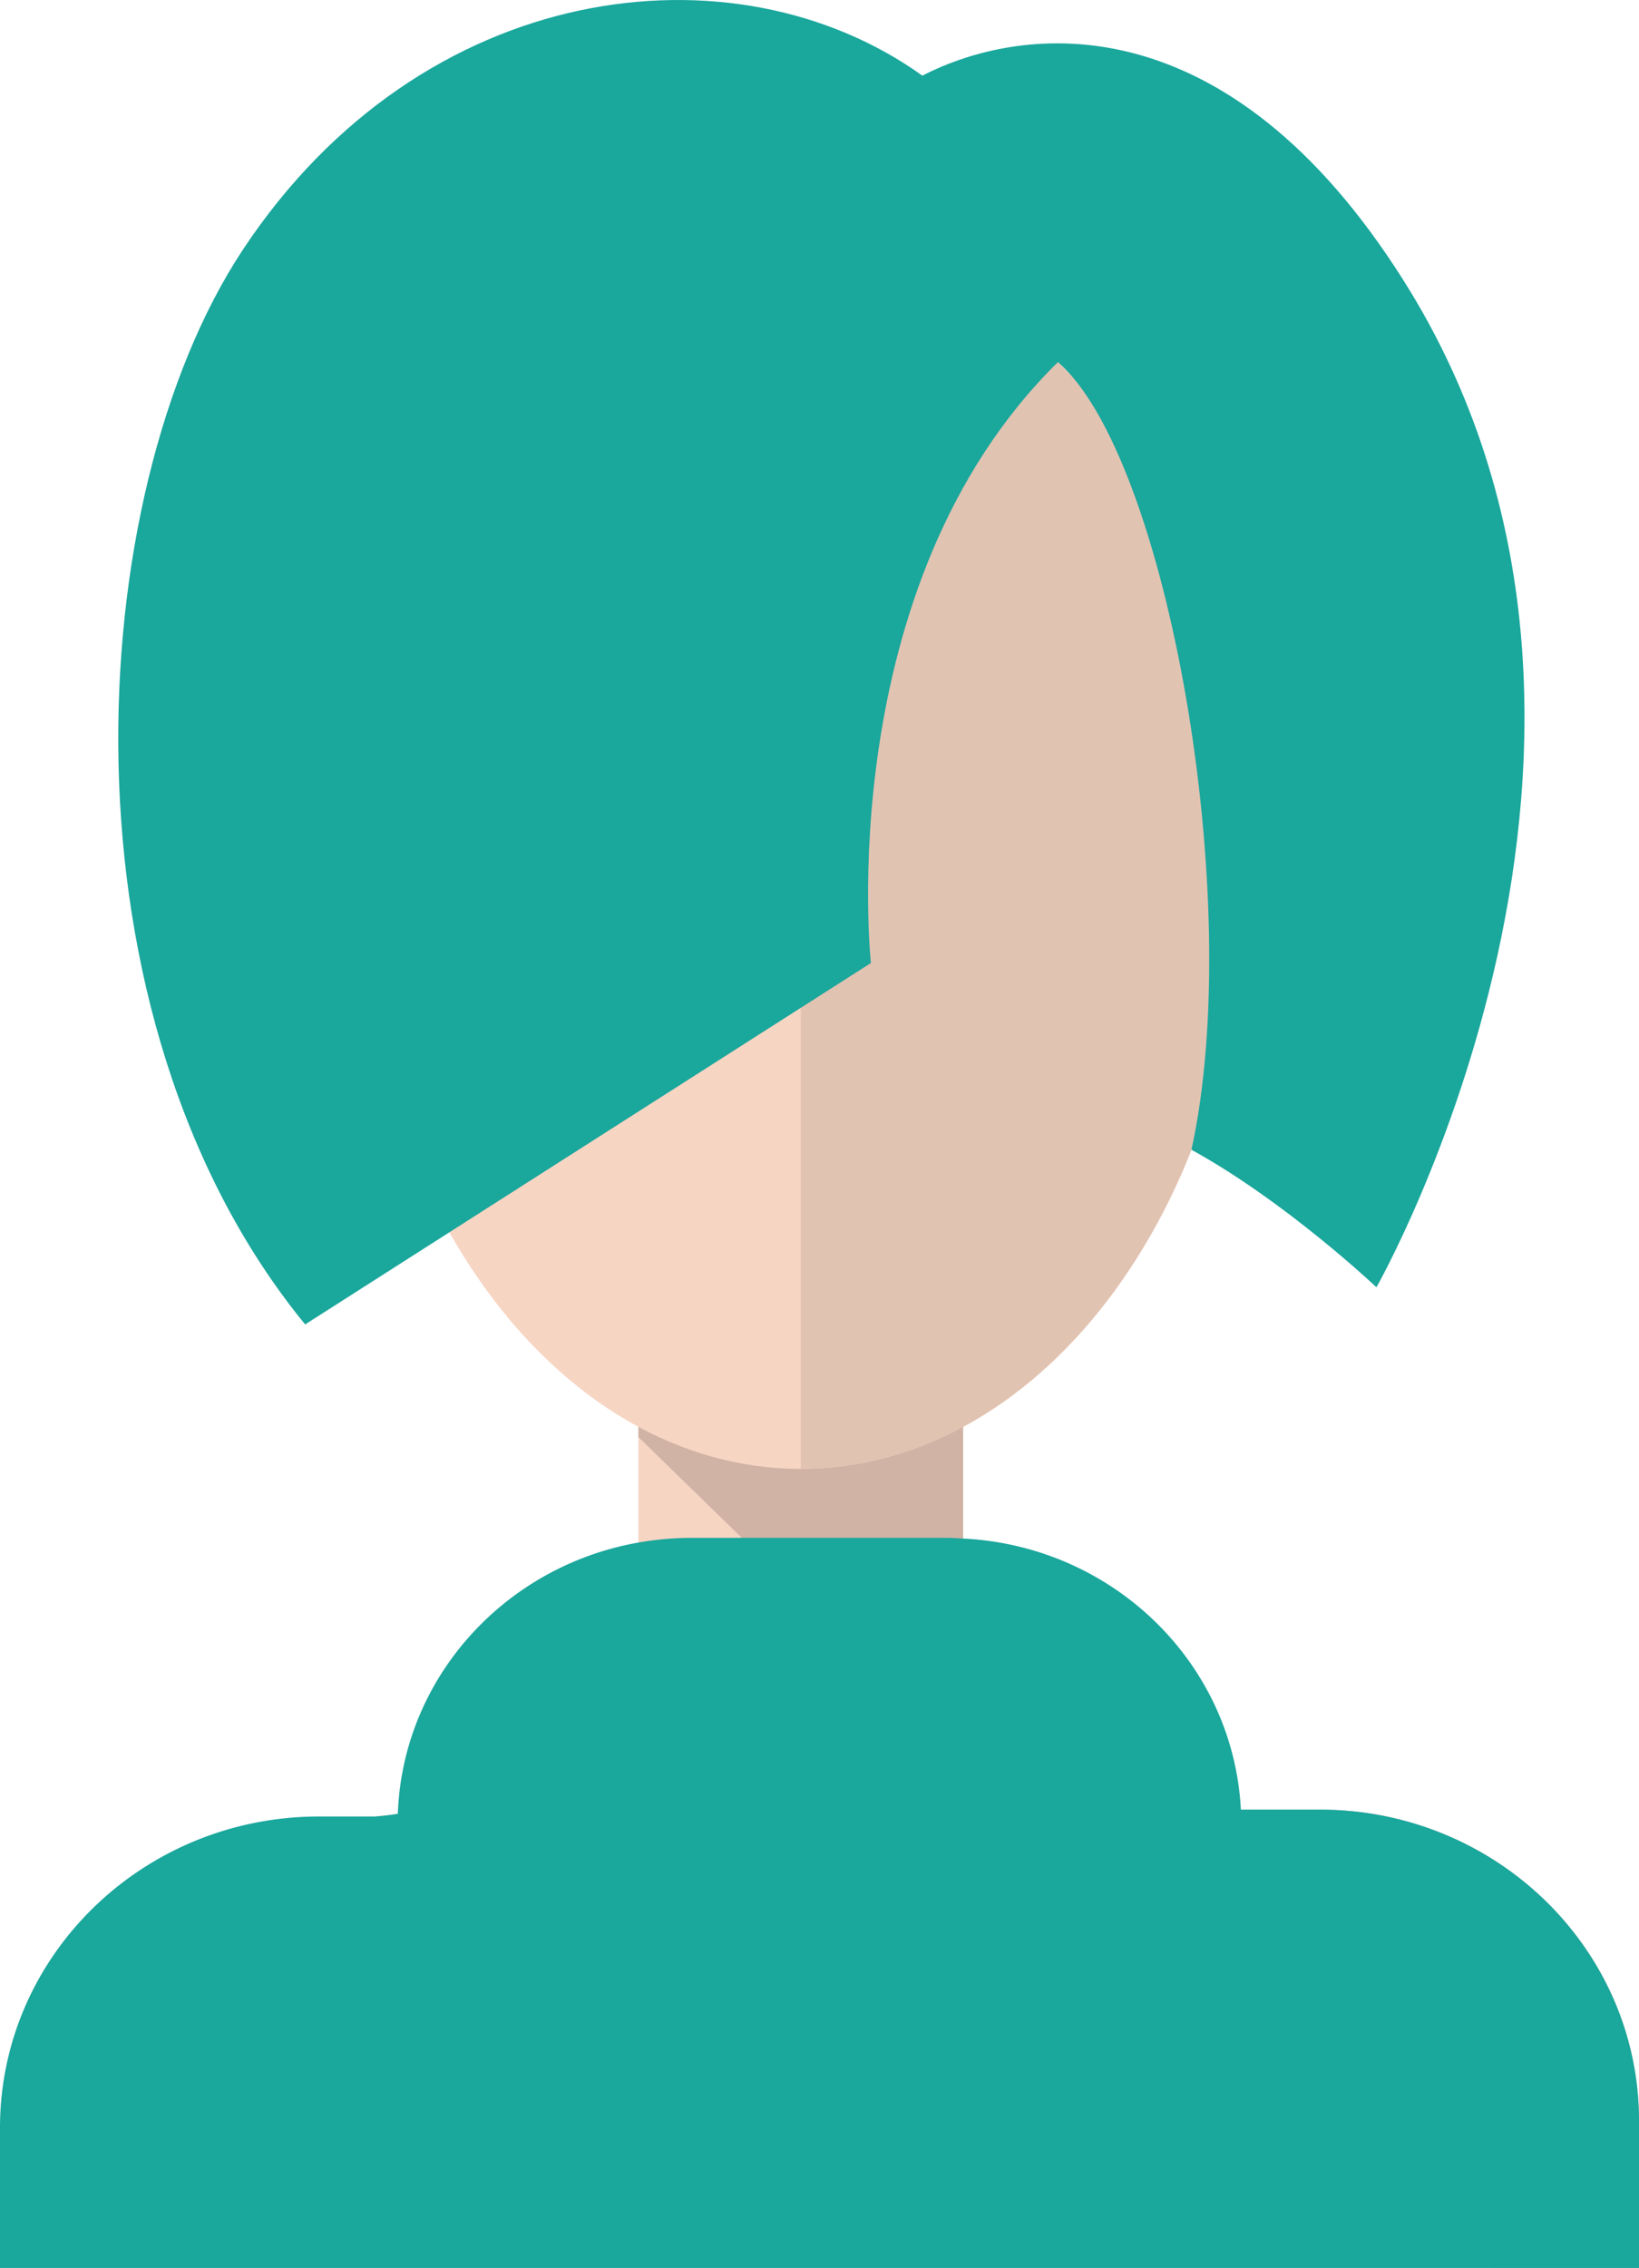<svg xmlns="http://www.w3.org/2000/svg" width="337.57" height="466.918" viewBox="0 0 337.57 466.918"><g transform="translate(-18.612 -18.361)"><path d="M214.5,814.3V777.447c0-11.8-9.817-21.355-21.924-21.355H169.565c-12.129,0-21.944,9.558-21.944,21.355V814.3s-6.554,47-54.211,50.749c5.442,28.3,64.654,45.92,87.66,42.717,23,3.2,82.185-14.421,87.7-42.717C221.1,861.3,214.5,814.3,214.5,814.3" transform="translate(2.477 -472.717)" fill="#f7d5c3"/><path d="M258.567,864.4H239.408c-47.659-3.741-54.261-50.738-54.261-50.738V776.8c0-11.793-9.817-21.359-21.924-21.359H140.209c-12.129,0-21.942,9.566-21.942,21.359V787.7L293.761,958.761h30.587v-30.28c0-35.377-29.453-64.082-65.781-64.082" transform="translate(31.834 -473.481)" fill="#d0b3a5"/><path d="M183.158,658.137c-50.544,0-91.514,56.187-91.514,125.517s40.969,125.521,91.514,125.521,91.52-56.2,91.52-125.521-40.98-125.517-91.52-125.517" transform="translate(0.39 -588.41)" fill="#f7d5c3"/><path d="M133.6,658.137V909.175c50.54,0,91.52-56.2,91.52-125.521s-40.98-125.517-91.52-125.517" transform="translate(49.945 -588.41)" fill="#e1c3b2"/><path d="M234.763,650.161c-38.753-27.761-103-19.929-139.923,35.794-33.532,50.66-39.094,157.921,12.8,221.3l116.524-74.405s-8.408-77.577,38.522-123.717c22.452,19.372,38.758,110.884,27.5,162.161,19.464,10.687,38.1,28.308,38.1,28.308s64.723-113.623,5.581-207.279c-36.446-57.731-78.392-52.837-99.106-42.16" transform="translate(-26.181 -616.225)" fill="#1aa79c"/><path d="M329.77,835.695H313.551c-1.553-30.149-26.3-54.289-57.2-55.805-1.029-.043-2.033-.142-3.1-.142H200.229a63.1,63.1,0,0,0-10.759.966c-27.523,4.846-48.553,27.852-49.552,55.844-1.511.247-3.056.423-4.661.554H123.721c-36.3,0-65.74,28.668-65.74,64.085v28.86h337.57v-30.28c0-35.377-29.453-64.082-65.781-64.082" transform="translate(-39.369 -444.778)" fill="#1aa79c"/></g></svg>